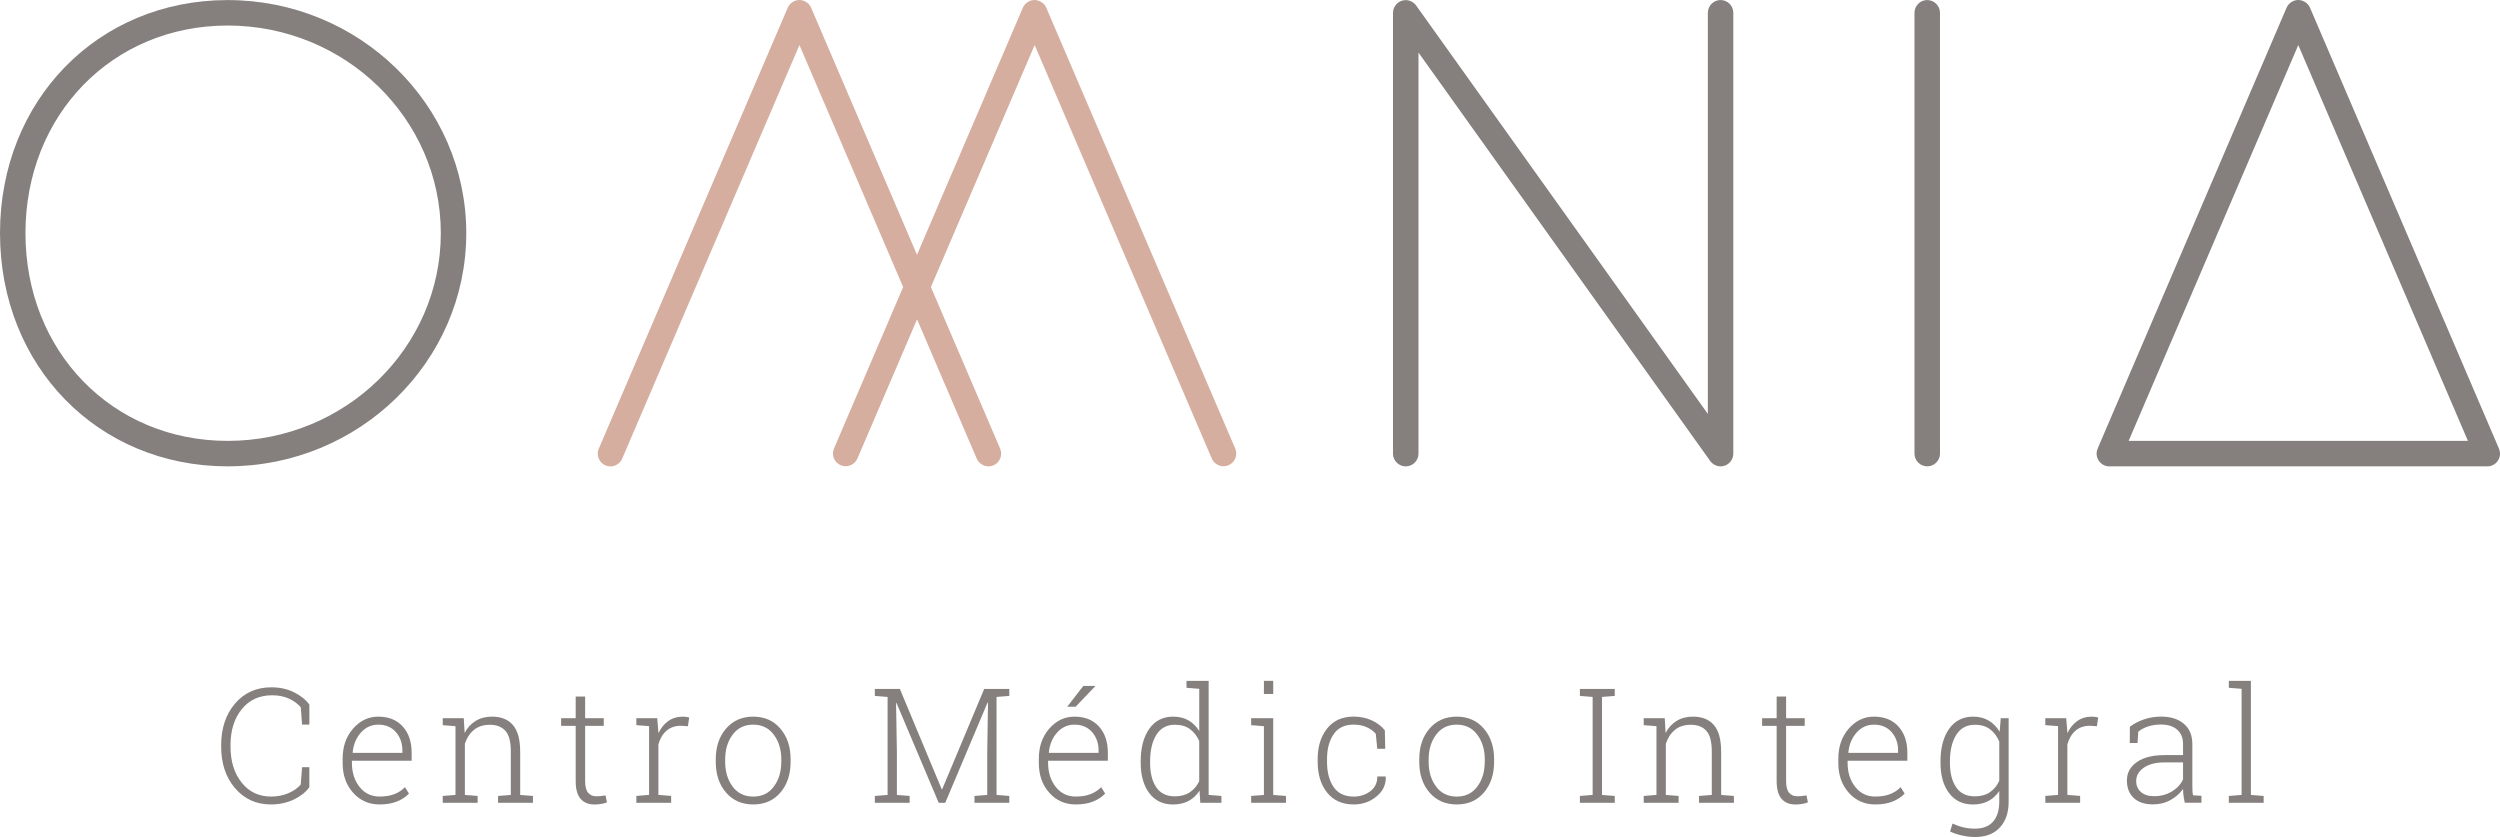 <?xml version="1.0" encoding="utf-8"?>
<!-- Generator: Adobe Illustrator 27.6.1, SVG Export Plug-In . SVG Version: 6.00 Build 0)  -->
<svg version="1.1" id="Layer_1" xmlns="http://www.w3.org/2000/svg" xmlns:xlink="http://www.w3.org/1999/xlink" x="0px" y="0px"
	 viewBox="0 0 711.76 238.3" style="enable-background:new 0 0 711.76 238.3;" xml:space="preserve">
<style type="text/css">
	.st0{fill:#85807D;}
	.st1{fill:#D5AEA0;}
</style>
<g>
	<path class="st0" d="M132.75,66.39c0-36.6-30.47-66.37-67.93-66.37C27.87,0.02,0,28.56,0,66.39c0,37.84,27.87,66.38,64.82,66.38
		C102.28,132.77,132.75,102.99,132.75,66.39z M64.82,125.52C32,125.52,7.25,100.1,7.25,66.39C7.25,32.69,32,7.27,64.82,7.27
		c33.46,0,60.68,26.52,60.68,59.12S98.28,125.52,64.82,125.52z"/>
	<path class="st1" d="M297.88,2.2c-0.55-1.3-1.92-2.2-3.45-2.2h0c-1.37,0.04-2.69,0.95-3.22,2.2l-30.14,70.34L230.93,2.2
		c-0.55-1.3-1.92-2.2-3.33-2.2l-0.12,0c-1.36,0.04-2.69,0.95-3.21,2.2l-53.74,125.41c-0.22,0.45-0.35,1.05-0.35,1.56
		c0,2,1.63,3.62,3.62,3.62c1.46,0,2.88-0.98,3.35-2.24L227.6,12.83l29.53,68.9l-19.68,45.94c-0.19,0.43-0.31,0.98-0.31,1.45
		c0,2,1.63,3.62,3.63,3.62c1.41,0,2.78-0.9,3.34-2.2l16.98-39.62l16.94,39.54c0.52,1.34,1.94,2.32,3.38,2.32
		c2,0,3.63-1.63,3.63-3.62c0-0.5-0.13-1.09-0.31-1.47l-19.7-45.96l29.54-68.91L345,130.55c0.55,1.29,1.92,2.2,3.34,2.2
		c2,0,3.63-1.63,3.63-3.62c0-0.45-0.11-0.99-0.29-1.42L297.88,2.2z"/>
	<path class="st0" d="M489.86,132.78c2,0,3.62-1.63,3.62-3.62V3.64c0-2-1.63-3.63-3.62-3.63h-0.06c-1.97,0.03-3.57,1.66-3.57,3.64
		v114.19L403.17,1.55c-0.65-0.91-1.84-1.52-2.95-1.52c-2,0-3.63,1.63-3.63,3.63v125.5c0,2,1.63,3.62,3.63,3.62s3.63-1.63,3.63-3.63
		V14.97l83.07,116.3C487.56,132.17,488.75,132.78,489.86,132.78z"/>
	<path class="st0" d="M548.63,0.01c-1.97,0.03-3.57,1.66-3.57,3.63v125.51c0,1.97,1.6,3.59,3.63,3.62c2,0,3.63-1.63,3.63-3.64V3.64
		C552.31,1.64,550.69,0.01,548.63,0.01z"/>
	<path class="st0" d="M711.76,129.08c0-0.04-0.01-0.07-0.01-0.11c-0.01-0.14-0.03-0.28-0.05-0.42c-0.02-0.13-0.05-0.26-0.09-0.39
		c-0.04-0.13-0.07-0.25-0.11-0.35c-0.02-0.06-0.04-0.11-0.07-0.17L657.66,2.18C657.1,0.9,655.73,0,654.33,0l-0.12,0
		c-1.36,0.04-2.68,0.95-3.21,2.19l-53.75,125.42c-0.01,0.02-0.01,0.04-0.02,0.05c-0.09,0.2-0.16,0.42-0.21,0.64
		c-0.01,0.02-0.02,0.04-0.02,0.07c-0.05,0.25-0.09,0.5-0.09,0.77c0,0,0,0.01,0,0.01c0,0,0,0.01,0,0.01c0,2,1.63,3.63,3.62,3.63
		c0.09,0,0.18-0.01,0.27-0.02h107.08c0.09,0.01,0.18,0.02,0.27,0.02c2,0,3.62-1.63,3.62-3.63c0-0.02,0-0.03,0-0.05
		C711.76,129.11,711.76,129.09,711.76,129.08z M606.03,125.52l48.3-112.69l48.3,112.69H606.03z"/>
	<path class="st0" d="M83.71,197.1c-1.89-0.94-4.04-1.42-6.44-1.42c-4.26,0-7.71,1.54-10.35,4.62c-2.63,3.08-3.95,7.03-3.95,11.85
		v0.42c0,4.81,1.32,8.76,3.96,11.84c2.64,3.08,6.04,4.62,10.2,4.62c2.4,0,4.57-0.47,6.52-1.4c1.93-0.94,3.41-2.1,4.42-3.5v-5.7H86
		l-0.38,4.92c-0.85,1.01-2.01,1.83-3.51,2.47c-1.49,0.64-3.15,0.96-4.97,0.96c-3.44,0-6.22-1.32-8.34-3.97
		c-2.11-2.65-3.17-6.06-3.17-10.23v-0.47c0-4.17,1.07-7.58,3.21-10.21c2.14-2.64,5.02-3.95,8.64-3.95c1.81,0,3.41,0.32,4.79,0.95
		c1.38,0.63,2.5,1.46,3.36,2.48l0.38,4.92h2.07v-5.7C87.06,199.21,85.61,198.04,83.71,197.1z"/>
	<path class="st0" d="M107.7,204.03c-2.81,0-5.2,1.14-7.18,3.41c-1.99,2.27-2.97,5.13-2.97,8.57v1.22c0,3.43,0.99,6.25,2.98,8.47
		c1.99,2.22,4.5,3.33,7.53,3.33c1.91,0,3.56-0.28,4.94-0.83c1.38-0.56,2.53-1.31,3.43-2.26l-1.14-1.83
		c-0.83,0.86-1.83,1.52-3.01,1.98c-1.17,0.46-2.58,0.69-4.23,0.69c-2.35,0-4.24-0.92-5.69-2.75c-1.44-1.83-2.17-4.1-2.17-6.8v-0.65
		h17.01v-2.27c0-3.12-0.85-5.61-2.54-7.48C112.98,204.97,110.65,204.03,107.7,204.03z M114.56,214.34h-14.12l-0.04-0.11
		c0.22-2.27,1.01-4.16,2.35-5.66c1.34-1.51,2.99-2.26,4.95-2.26c2.11,0,3.78,0.71,5.01,2.12c1.23,1.41,1.85,3.16,1.85,5.25V214.34z"
		/>
	<path class="st0" d="M148.09,213.9c0-3.38-0.68-5.87-2.05-7.47c-1.37-1.6-3.35-2.4-5.97-2.4c-1.79,0-3.35,0.41-4.66,1.22
		c-1.32,0.81-2.36,1.96-3.13,3.44l-0.24-4.21h-5.99v1.98l3.63,0.29v19.57l-3.63,0.29v1.96h9.93v-1.96l-3.63-0.29v-14.56
		c0.52-1.63,1.37-2.94,2.55-3.93c1.18-0.99,2.71-1.48,4.58-1.48c1.9,0,3.37,0.57,4.4,1.71c1.03,1.14,1.55,3.1,1.55,5.86v12.4
		l-3.63,0.29v1.96h9.93v-1.96l-3.63-0.29V213.9z"/>
	<path class="st0" d="M170.99,226.65c-0.41,0.04-0.83,0.05-1.26,0.05c-0.95,0-1.71-0.33-2.28-0.99c-0.57-0.66-0.86-1.78-0.86-3.35
		v-15.7h5.3v-2.18h-5.3v-6.17h-2.69v6.17h-4.14v2.18h4.14v15.7c0,2.32,0.47,4.01,1.41,5.08c0.94,1.07,2.26,1.6,3.95,1.6
		c0.64,0,1.28-0.05,1.91-0.16c0.64-0.1,1.18-0.25,1.63-0.45l-0.4-1.98C171.87,226.55,171.39,226.61,170.99,226.65z"/>
	<path class="st0" d="M194.44,204.03c-1.62,0-3.01,0.42-4.2,1.26c-1.18,0.84-2.11,2-2.79,3.48v-0.29l-0.33-4.01h-2.32h-3.63v1.98
		l3.63,0.29v19.57l-3.63,0.29v1.96h9.91v-1.96l-3.63-0.29v-14.38c0.46-1.65,1.23-2.94,2.3-3.88c1.08-0.94,2.45-1.42,4.13-1.42
		l1.98,0.13l0.36-2.49c-0.21-0.06-0.47-0.12-0.79-0.16C195.11,204.06,194.78,204.03,194.44,204.03z"/>
	<path class="st0" d="M214.43,204.03c-3.21,0-5.78,1.14-7.73,3.41c-1.95,2.27-2.92,5.18-2.92,8.73v0.73c0,3.56,0.97,6.48,2.92,8.74
		c1.95,2.26,4.53,3.39,7.77,3.39c3.21,0,5.78-1.13,7.72-3.39c1.93-2.27,2.9-5.18,2.9-8.74v-0.73c0-3.54-0.97-6.46-2.92-8.73
		C220.24,205.17,217.65,204.03,214.43,204.03z M222.43,216.9c0,2.79-0.7,5.14-2.12,7.04c-1.41,1.9-3.35,2.85-5.83,2.85
		c-2.53,0-4.49-0.95-5.9-2.85c-1.41-1.9-2.12-4.24-2.12-7.04v-0.73c0-2.74,0.7-5.08,2.12-6.99c1.41-1.92,3.36-2.87,5.86-2.87
		c2.49,0,4.45,0.96,5.87,2.87c1.42,1.91,2.13,4.25,2.13,6.99V216.9z"/>
	<polygon class="st0" points="268.24,224.7 268.11,224.7 256.2,196.15 252.7,196.15 249.07,196.15 249.07,198.13 252.7,198.42 
		252.7,226.32 249.07,226.61 249.07,228.57 258.98,228.57 258.98,226.61 255.35,226.32 255.35,214.25 255.11,200.18 255.24,200.16 
		267.26,228.57 269.11,228.57 281.16,200.03 281.29,200.07 281.07,214.25 281.07,226.32 277.44,226.61 277.44,228.57 287.35,228.57 
		287.35,226.61 283.72,226.32 283.72,198.42 287.35,198.13 287.35,196.15 280.2,196.15 	"/>
	<polygon class="st0" points="311.77,195.42 311.7,195.28 308.43,195.28 303.84,201.21 306.23,201.21 	"/>
	<path class="st0" d="M305.91,204.03c-2.81,0-5.2,1.14-7.18,3.41c-1.99,2.27-2.97,5.13-2.97,8.57v1.22c0,3.43,0.99,6.25,2.98,8.47
		c1.99,2.22,4.5,3.33,7.53,3.33c1.91,0,3.56-0.28,4.94-0.83c1.38-0.56,2.53-1.31,3.43-2.26l-1.14-1.83
		c-0.83,0.86-1.83,1.52-3.01,1.98c-1.17,0.46-2.58,0.69-4.23,0.69c-2.35,0-4.24-0.92-5.69-2.75c-1.44-1.83-2.17-4.1-2.17-6.8v-0.65
		h17.01v-2.27c0-3.12-0.85-5.61-2.54-7.48C311.19,204.97,308.87,204.03,305.91,204.03z M312.77,214.34h-14.12l-0.04-0.11
		c0.22-2.27,1.01-4.16,2.35-5.66c1.34-1.51,2.99-2.26,4.95-2.26c2.11,0,3.78,0.71,5.01,2.12c1.23,1.41,1.85,3.16,1.85,5.25V214.34z"
		/>
	<path class="st0" d="M344.1,193.84h-2.67h-3.63v1.98l3.63,0.29v12c-0.81-1.3-1.84-2.31-3.07-3.02c-1.23-0.71-2.69-1.06-4.36-1.06
		c-2.91,0-5.17,1.15-6.8,3.46c-1.62,2.31-2.44,5.38-2.44,9.23v0.47c0,3.59,0.82,6.47,2.44,8.62c1.63,2.16,3.88,3.23,6.76,3.23
		c1.71,0,3.19-0.34,4.45-1.02c1.26-0.68,2.29-1.65,3.1-2.92l0.22,3.47h6.01v-1.96l-3.63-0.29V193.84z M341.43,222.38
		c-0.64,1.35-1.53,2.41-2.68,3.18c-1.15,0.77-2.58,1.16-4.29,1.16c-2.35,0-4.1-0.86-5.27-2.58c-1.16-1.72-1.75-4.03-1.75-6.95v-0.47
		c0-3.07,0.59-5.57,1.77-7.49c1.18-1.92,2.94-2.89,5.29-2.89c1.78,0,3.23,0.43,4.35,1.29c1.12,0.86,1.98,1.98,2.57,3.34V222.38z"/>
	<rect x="359.84" y="193.84" class="st0" width="2.65" height="3.74"/>
	<polygon class="st0" points="362.49,204.48 356.21,204.48 356.21,206.46 359.84,206.75 359.84,226.32 356.21,226.61 356.21,228.57 
		366.12,228.57 366.12,226.61 362.49,226.32 	"/>
	<path class="st0" d="M392.14,221.07c0,1.8-0.68,3.2-2.03,4.21c-1.35,1.01-2.91,1.51-4.68,1.51c-2.61,0-4.53-0.92-5.77-2.76
		c-1.23-1.84-1.85-4.19-1.85-7.04v-0.94c0-2.81,0.62-5.13,1.86-6.98c1.24-1.85,3.15-2.77,5.74-2.77c1.35,0,2.56,0.24,3.62,0.7
		c1.06,0.47,1.95,1.1,2.66,1.9l0.42,4.28h2.27l-0.11-5.26c-0.97-1.2-2.22-2.15-3.76-2.85c-1.55-0.69-3.24-1.05-5.1-1.05
		c-3.25,0-5.78,1.13-7.57,3.38c-1.79,2.26-2.69,5.14-2.69,8.64v0.94c0,3.54,0.9,6.43,2.69,8.68s4.33,3.37,7.59,3.37
		c2.45,0,4.6-0.75,6.44-2.25c1.85-1.5,2.74-3.36,2.66-5.59l-0.04-0.13H392.14z"/>
	<path class="st0" d="M414.72,204.03c-3.21,0-5.78,1.14-7.73,3.41c-1.95,2.27-2.92,5.18-2.92,8.73v0.73c0,3.56,0.97,6.48,2.92,8.74
		c1.95,2.26,4.53,3.39,7.77,3.39c3.21,0,5.78-1.13,7.72-3.39c1.93-2.27,2.9-5.18,2.9-8.74v-0.73c0-3.54-0.97-6.46-2.92-8.73
		C420.52,205.17,417.94,204.03,414.72,204.03z M422.71,216.9c0,2.79-0.7,5.14-2.12,7.04c-1.41,1.9-3.35,2.85-5.83,2.85
		c-2.53,0-4.49-0.95-5.9-2.85c-1.41-1.9-2.12-4.24-2.12-7.04v-0.73c0-2.74,0.7-5.08,2.12-6.99c1.41-1.92,3.36-2.87,5.86-2.87
		c2.49,0,4.45,0.96,5.87,2.87c1.42,1.91,2.13,4.25,2.13,6.99V216.9z"/>
	<polygon class="st0" points="449.8,198.13 453.43,198.42 453.43,226.32 449.8,226.61 449.8,228.57 459.73,228.57 459.73,226.61 
		456.1,226.32 456.1,198.42 459.73,198.13 459.73,196.15 449.8,196.15 	"/>
	<path class="st0" d="M490.01,213.9c0-3.38-0.68-5.87-2.05-7.47c-1.37-1.6-3.35-2.4-5.97-2.4c-1.79,0-3.35,0.41-4.66,1.22
		c-1.32,0.81-2.36,1.96-3.13,3.44l-0.24-4.21h-5.99v1.98l3.63,0.29v19.57l-3.63,0.29v1.96h9.93v-1.96l-3.63-0.29v-14.56
		c0.52-1.63,1.37-2.94,2.55-3.93c1.18-0.99,2.71-1.48,4.58-1.48c1.9,0,3.37,0.57,4.4,1.71c1.03,1.14,1.55,3.1,1.55,5.86v12.4
		l-3.63,0.29v1.96h9.93v-1.96l-3.63-0.29V213.9z"/>
	<path class="st0" d="M512.91,226.65c-0.41,0.04-0.83,0.05-1.26,0.05c-0.95,0-1.71-0.33-2.28-0.99c-0.57-0.66-0.86-1.78-0.86-3.35
		v-15.7h5.3v-2.18h-5.3v-6.17h-2.69v6.17h-4.14v2.18h4.14v15.7c0,2.32,0.47,4.01,1.41,5.08c0.94,1.07,2.26,1.6,3.95,1.6
		c0.64,0,1.28-0.05,1.91-0.16c0.64-0.1,1.18-0.25,1.63-0.45l-0.4-1.98C513.79,226.55,513.32,226.61,512.91,226.65z"/>
	<path class="st0" d="M533.53,204.03c-2.81,0-5.2,1.14-7.18,3.41c-1.99,2.27-2.97,5.13-2.97,8.57v1.22c0,3.43,0.99,6.25,2.98,8.47
		c1.99,2.22,4.5,3.33,7.53,3.33c1.92,0,3.56-0.28,4.94-0.83c1.38-0.56,2.53-1.31,3.43-2.26l-1.14-1.83
		c-0.83,0.86-1.83,1.52-3.01,1.98c-1.17,0.46-2.58,0.69-4.23,0.69c-2.35,0-4.24-0.92-5.69-2.75c-1.44-1.83-2.17-4.1-2.17-6.8v-0.65
		h17.01v-2.27c0-3.12-0.85-5.61-2.54-7.48C538.81,204.97,536.49,204.03,533.53,204.03z M540.39,214.34h-14.12l-0.04-0.11
		c0.22-2.27,1.01-4.16,2.35-5.66c1.34-1.51,2.99-2.26,4.95-2.26c2.11,0,3.78,0.71,5.01,2.12c1.23,1.41,1.85,3.16,1.85,5.25V214.34z"
		/>
	<path class="st0" d="M569.31,208.33c-0.81-1.36-1.85-2.42-3.11-3.17c-1.25-0.75-2.73-1.13-4.44-1.13c-2.91,0-5.18,1.15-6.83,3.46
		c-1.64,2.31-2.46,5.38-2.46,9.23v0.47c0,3.59,0.81,6.47,2.45,8.62c1.63,2.16,3.9,3.23,6.79,3.23c1.68,0,3.14-0.33,4.39-0.99
		c1.25-0.66,2.28-1.61,3.1-2.84v3.05c0,2.4-0.58,4.28-1.74,5.63c-1.16,1.35-2.88,2.03-5.17,2.03c-1.17,0-2.29-0.12-3.35-0.38
		c-1.06-0.25-2.07-0.61-3.04-1.07l-0.71,2.25c0.98,0.49,2.13,0.88,3.44,1.16c1.32,0.29,2.55,0.42,3.71,0.42c3,0,5.34-0.9,7.01-2.69
		c1.68-1.79,2.52-4.24,2.52-7.35v-23.78h-2.25L569.31,208.33z M569.2,222.29c-0.62,1.38-1.51,2.47-2.66,3.25
		c-1.15,0.79-2.6,1.18-4.33,1.18c-2.35,0-4.11-0.86-5.29-2.59c-1.18-1.73-1.77-4.04-1.77-6.94v-0.47c0-3.06,0.6-5.55,1.79-7.48
		c1.2-1.93,2.97-2.89,5.31-2.89c1.81,0,3.27,0.44,4.39,1.33c1.11,0.88,1.97,2.03,2.56,3.44V222.29z"/>
	<path class="st0" d="M595.58,204.03c-1.62,0-3.02,0.42-4.2,1.26c-1.18,0.84-2.11,2-2.79,3.48v-0.29l-0.33-4.01h-2.32h-3.63v1.98
		l3.63,0.29v19.57l-3.63,0.29v1.96h9.91v-1.96l-3.63-0.29v-14.38c0.46-1.65,1.23-2.94,2.3-3.88c1.08-0.94,2.45-1.42,4.13-1.42
		l1.98,0.13l0.36-2.49c-0.21-0.06-0.47-0.12-0.79-0.16C596.26,204.06,595.93,204.03,595.58,204.03z"/>
	<path class="st0" d="M624.2,225.13c-0.02-0.45-0.03-0.93-0.03-1.42v-11.85c0-2.52-0.81-4.46-2.43-5.81
		c-1.62-1.35-3.75-2.03-6.41-2.03c-1.75,0-3.4,0.27-4.95,0.8c-1.55,0.53-2.89,1.23-4,2.09l-0.02,4.63h2.2l0.22-3.23
		c0.74-0.62,1.67-1.12,2.77-1.48c1.11-0.37,2.33-0.55,3.67-0.55c1.99,0,3.54,0.49,4.64,1.47c1.1,0.98,1.66,2.33,1.66,4.05v3.18
		h-5.32c-3.28,0-5.88,0.65-7.79,1.96c-1.91,1.31-2.87,3.07-2.87,5.3c0,2.08,0.65,3.73,1.94,4.94c1.29,1.22,3.12,1.83,5.48,1.83
		c1.86,0,3.53-0.41,5.01-1.25c1.48-0.83,2.67-1.87,3.56-3.14c0,0.61,0.04,1.21,0.11,1.8c0.08,0.6,0.2,1.3,0.38,2.12h4.74v-1.96
		l-2.4-0.16C624.27,226.03,624.23,225.58,624.2,225.13z M621.52,221.89c-0.65,1.41-1.71,2.56-3.18,3.45s-3.17,1.34-5.1,1.34
		c-1.57,0-2.81-0.4-3.71-1.19c-0.9-0.8-1.35-1.84-1.35-3.13c0-1.53,0.73-2.79,2.17-3.79c1.45-1,3.38-1.51,5.8-1.51h5.37V221.89z"/>
	<polygon class="st0" points="640.84,193.84 634.56,193.84 634.56,195.82 638.19,196.11 638.19,226.32 634.56,226.61 634.56,228.57 
		644.47,228.57 644.47,226.61 640.84,226.32 	"/>
</g>
</svg>
